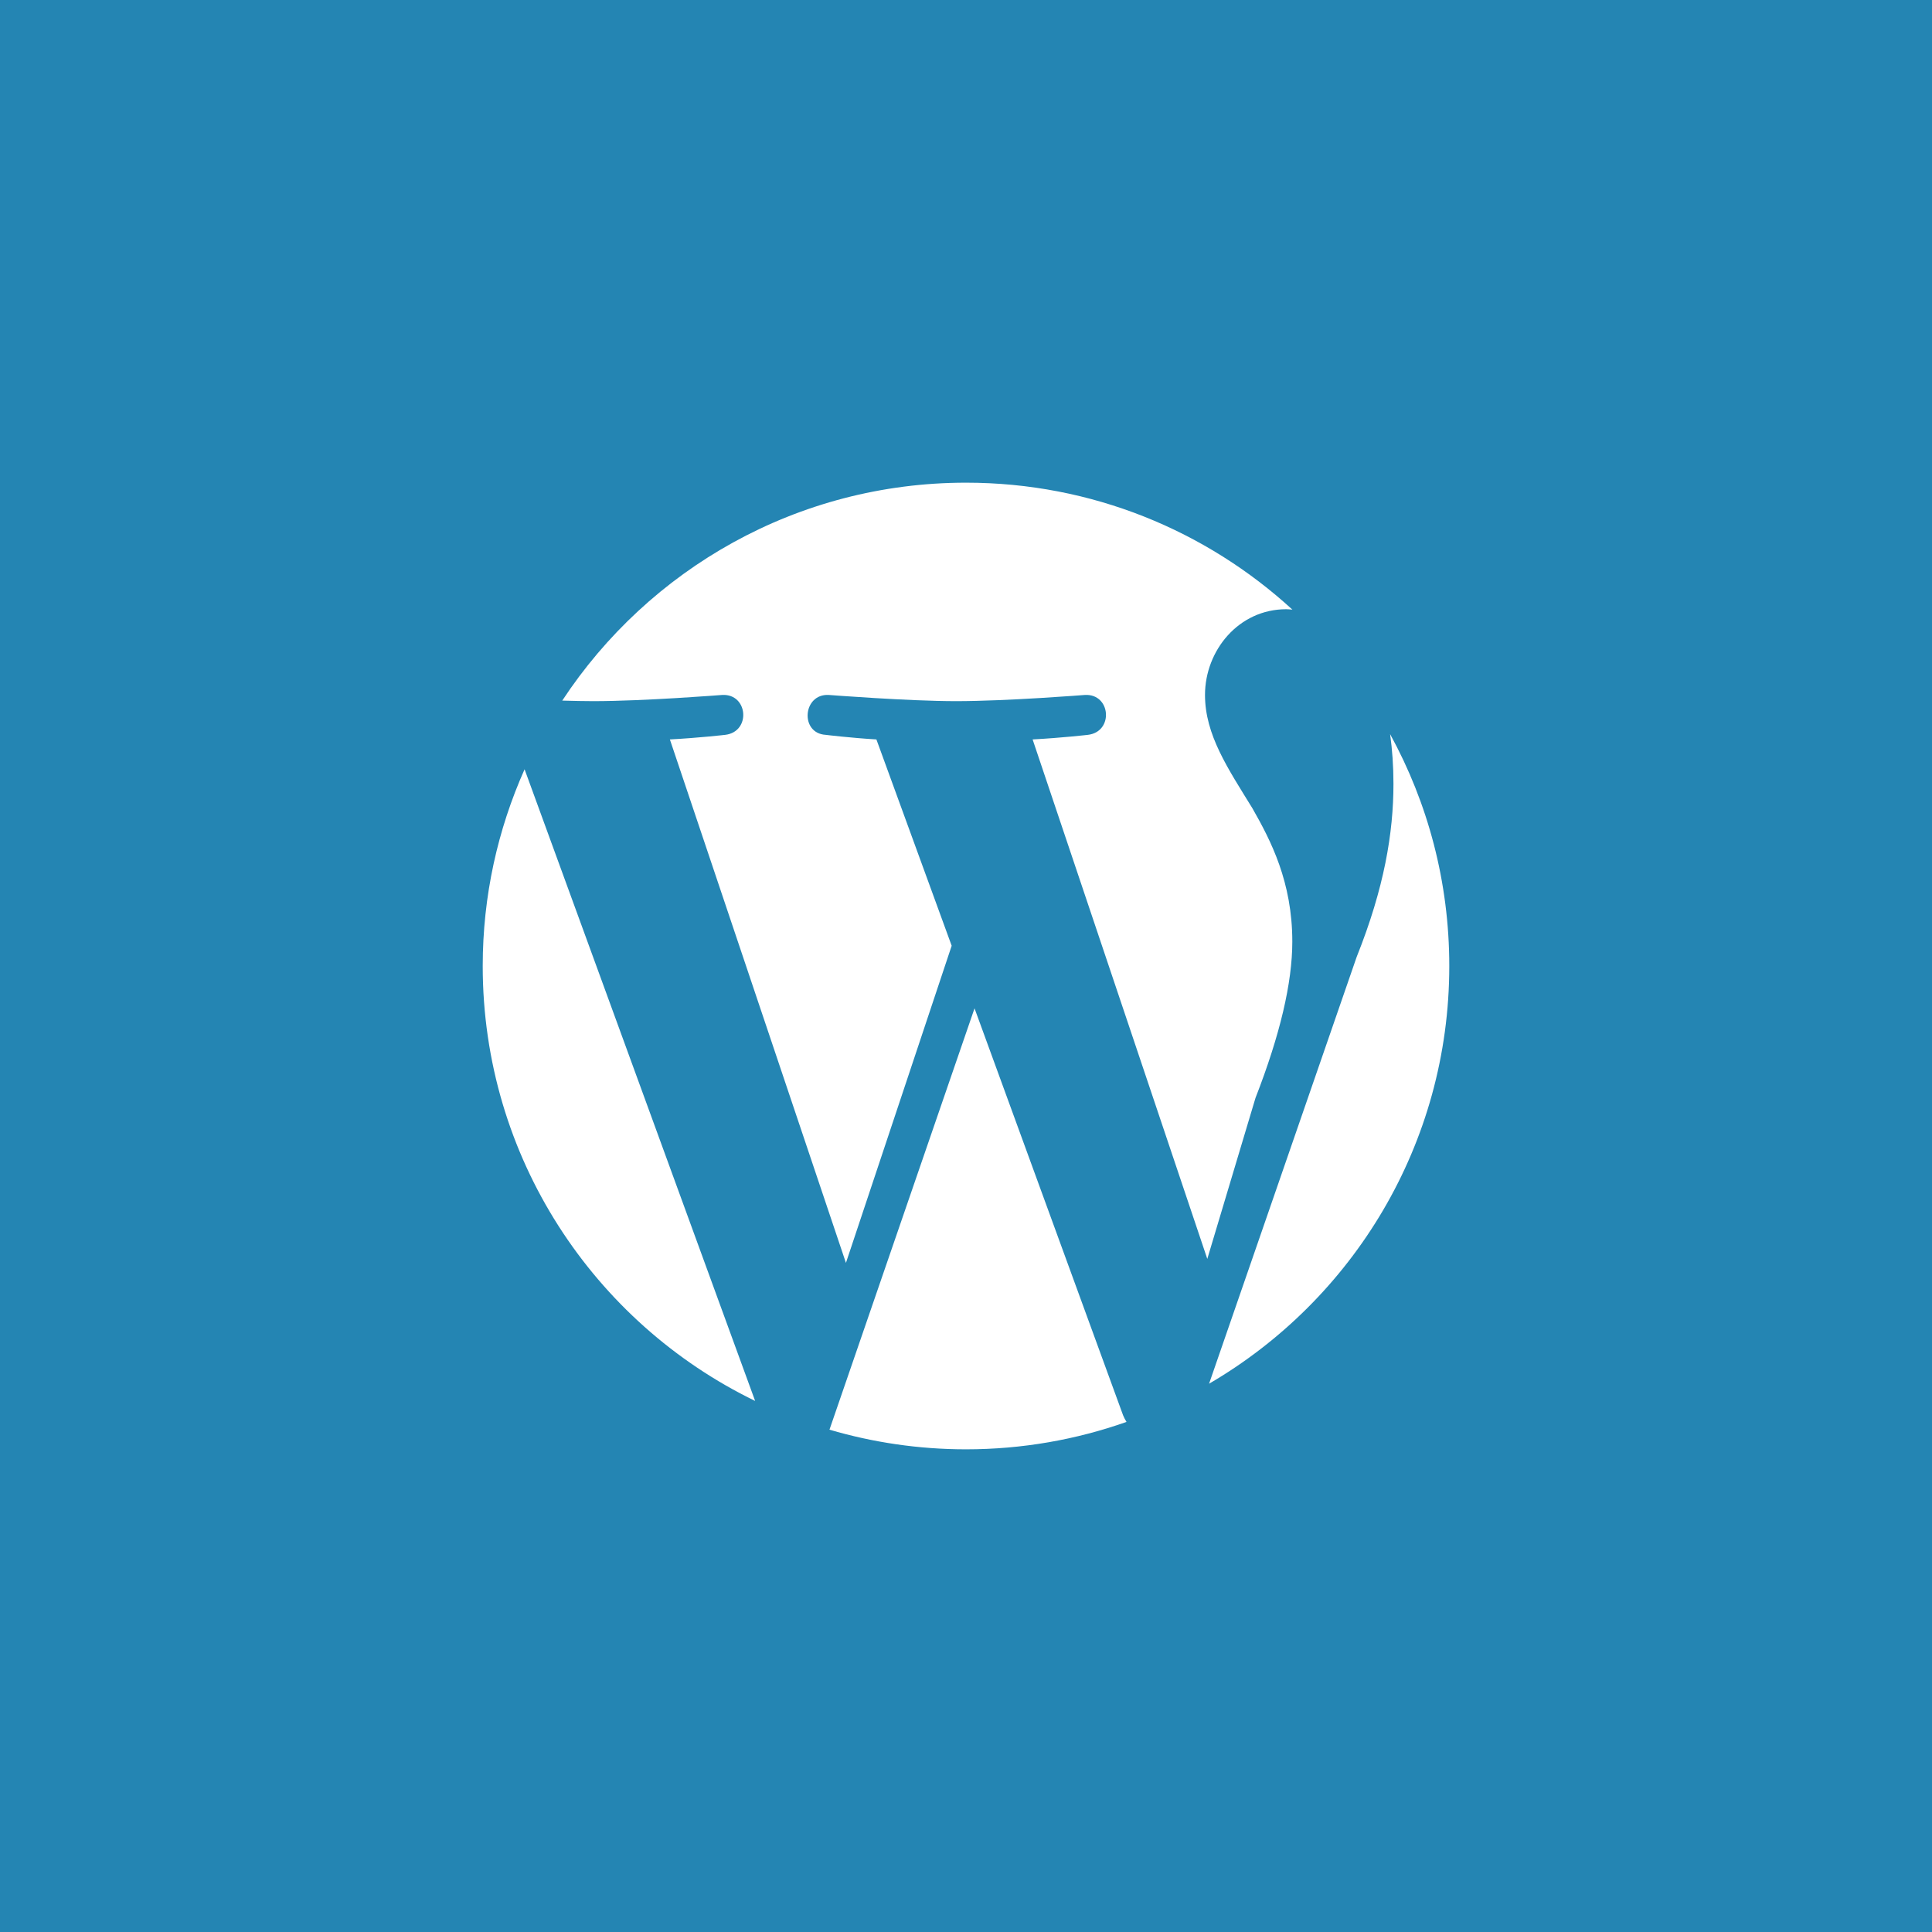 <svg xmlns="http://www.w3.org/2000/svg" xmlns:xlink="http://www.w3.org/1999/xlink" preserveAspectRatio="xMidYMid" width="48" height="48" viewBox="0 0 48 48">
  <defs>
    <style>
      .cls-1 {
        fill: #2485b3;
      }

      .cls-2 {
        fill: #fff;
        fill-rule: evenodd;
      }
    </style>
  </defs>
  <g>
    <rect width="48" height="48" class="cls-1"/>
    <path d="M11.993,24.000 C11.993,28.753 14.755,32.862 18.761,34.806 L13.033,19.113 C12.367,20.607 11.993,22.259 11.993,24.000 ZM32.107,23.394 C32.107,21.910 31.572,20.882 31.116,20.082 C30.508,19.093 29.938,18.257 29.938,17.266 C29.938,16.162 30.773,15.136 31.955,15.136 C32.006,15.136 32.058,15.142 32.109,15.146 C29.973,13.188 27.127,11.992 24.001,11.992 C19.806,11.992 16.115,14.145 13.969,17.406 C14.251,17.414 14.516,17.420 14.741,17.420 C15.998,17.420 17.942,17.266 17.942,17.266 C18.587,17.230 18.665,18.180 18.018,18.257 C18.018,18.257 17.368,18.332 16.643,18.371 L21.017,31.376 L23.644,23.497 L21.774,18.371 C21.126,18.332 20.514,18.257 20.514,18.257 C19.867,18.219 19.943,17.230 20.591,17.266 C20.591,17.266 22.572,17.420 23.752,17.420 C25.008,17.420 26.954,17.266 26.954,17.266 C27.599,17.230 27.676,18.180 27.029,18.257 C27.029,18.257 26.379,18.332 25.655,18.371 L29.995,31.277 L31.193,27.276 C31.801,25.715 32.107,24.422 32.107,23.394 ZM24.212,25.052 L20.608,35.520 C21.684,35.836 22.822,36.008 24.001,36.008 C25.399,36.008 26.741,35.767 27.988,35.327 C27.956,35.276 27.927,35.222 27.903,35.163 L24.212,25.052 ZM34.537,18.239 C34.590,18.622 34.620,19.032 34.620,19.474 C34.620,20.692 34.391,22.062 33.706,23.775 L30.039,34.378 C33.607,32.297 36.007,28.431 36.007,24.000 C36.007,21.912 35.474,19.950 34.537,18.239 Z" class="cls-2"/>
  </g>
</svg>

